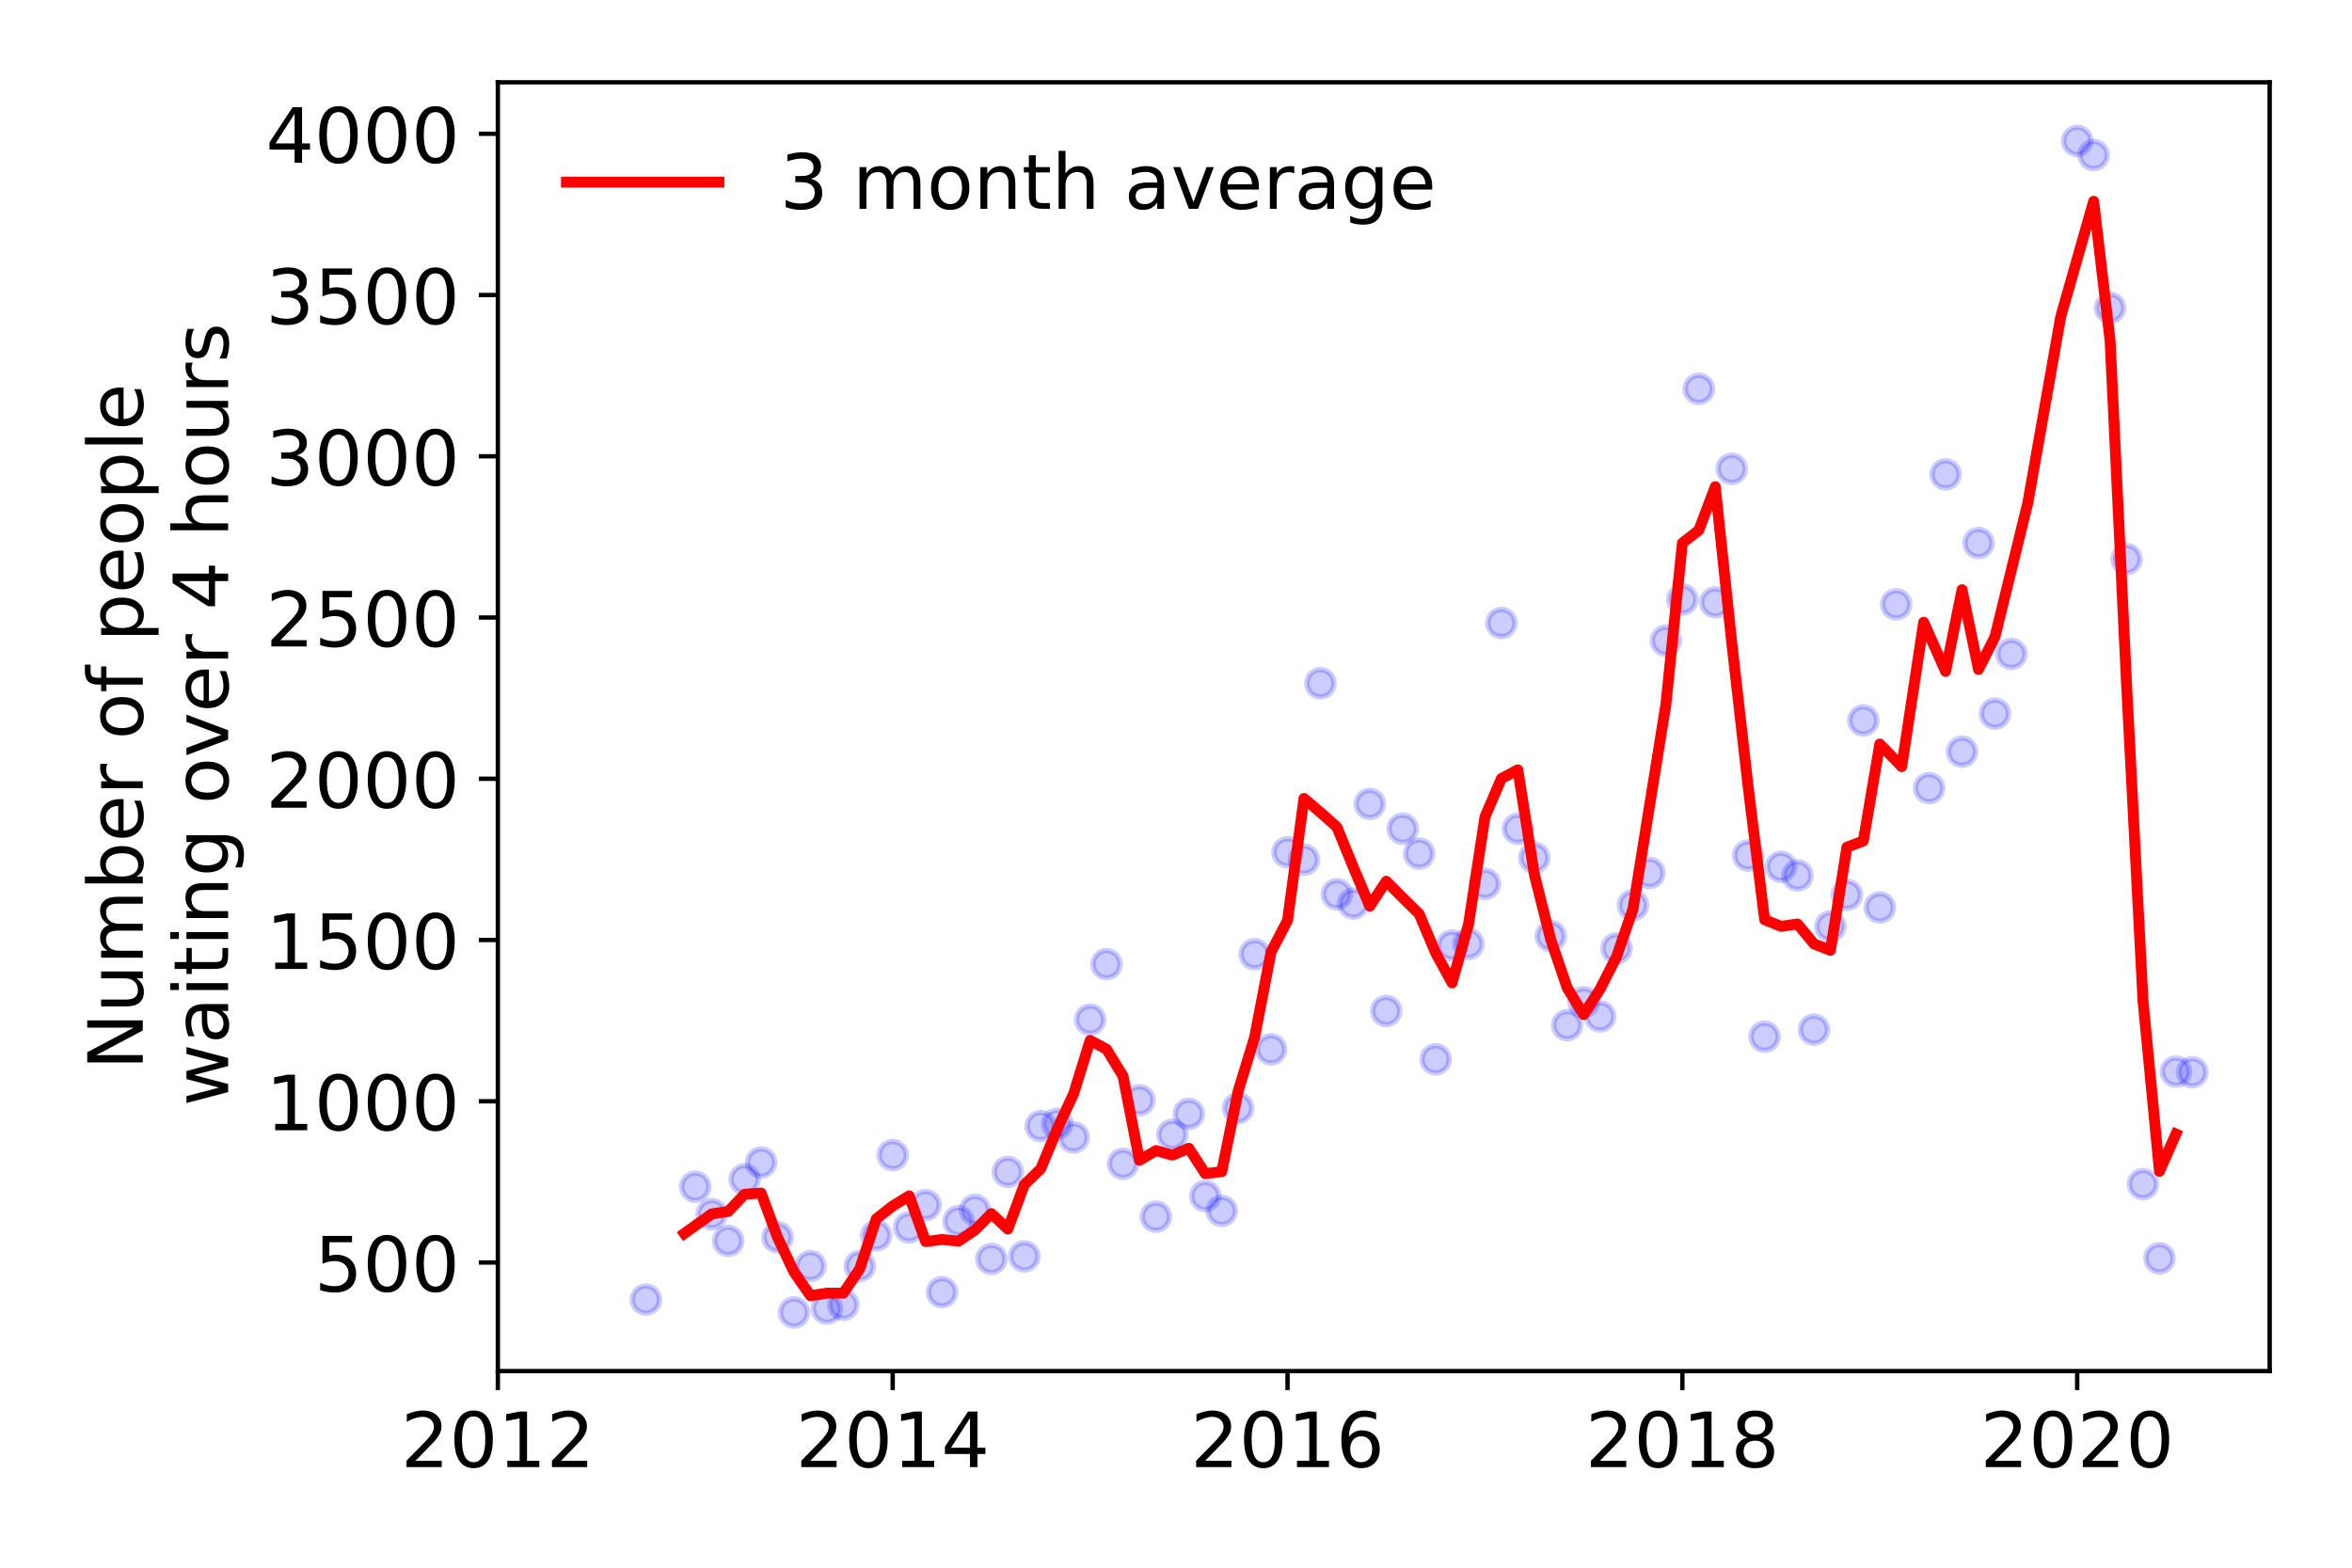 <?xml version="1.0" encoding="utf-8" standalone="no"?>
<!DOCTYPE svg PUBLIC "-//W3C//DTD SVG 1.1//EN"
  "http://www.w3.org/Graphics/SVG/1.1/DTD/svg11.dtd">
<!-- Created with matplotlib (https://matplotlib.org/) -->
<svg height="288pt" version="1.1" viewBox="0 0 432 288" width="432pt" xmlns="http://www.w3.org/2000/svg" xmlns:xlink="http://www.w3.org/1999/xlink">
 <defs>
  <style type="text/css">
*{stroke-linecap:butt;stroke-linejoin:round;}
  </style>
 </defs>
 <g id="figure_1">
  <g id="patch_1">
   <path d="M 0 288 
L 432 288 
L 432 0 
L 0 0 
z
" style="fill:#ffffff;"/>
  </g>
  <g id="axes_1">
   <g id="patch_2">
    <path d="M 91.445 251.88 
L 416.88 251.88 
L 416.88 15.12 
L 91.445 15.12 
z
" style="fill:#ffffff;"/>
   </g>
   <g id="matplotlib.axis_1">
    <g id="xtick_1">
     <g id="line2d_1">
      <defs>
       <path d="M 0 0 
L 0 3.5 
" id="m90b93d8d0e" style="stroke:#000000;stroke-width:0.8;"/>
      </defs>
      <g>
       <use style="stroke:#000000;stroke-width:0.8;" x="91.445" xlink:href="#m90b93d8d0e" y="251.88"/>
      </g>
     </g>
     <g id="text_1">
      <!-- 2012 -->
      <defs>
       <path d="M 19.188 8.297 
L 53.609 8.297 
L 53.609 0 
L 7.328 0 
L 7.328 8.297 
Q 12.938 14.109 22.625 23.891 
Q 32.328 33.688 34.812 36.531 
Q 39.547 41.844 41.422 45.531 
Q 43.312 49.219 43.312 52.781 
Q 43.312 58.594 39.234 62.25 
Q 35.156 65.922 28.609 65.922 
Q 23.969 65.922 18.812 64.312 
Q 13.672 62.703 7.812 59.422 
L 7.812 69.391 
Q 13.766 71.781 18.938 73 
Q 24.125 74.219 28.422 74.219 
Q 39.75 74.219 46.484 68.547 
Q 53.219 62.891 53.219 53.422 
Q 53.219 48.922 51.531 44.891 
Q 49.859 40.875 45.406 35.406 
Q 44.188 33.984 37.641 27.219 
Q 31.109 20.453 19.188 8.297 
z
" id="DejaVuSans-50"/>
       <path d="M 31.781 66.406 
Q 24.172 66.406 20.328 58.906 
Q 16.5 51.422 16.5 36.375 
Q 16.5 21.391 20.328 13.891 
Q 24.172 6.391 31.781 6.391 
Q 39.453 6.391 43.281 13.891 
Q 47.125 21.391 47.125 36.375 
Q 47.125 51.422 43.281 58.906 
Q 39.453 66.406 31.781 66.406 
z
M 31.781 74.219 
Q 44.047 74.219 50.516 64.516 
Q 56.984 54.828 56.984 36.375 
Q 56.984 17.969 50.516 8.266 
Q 44.047 -1.422 31.781 -1.422 
Q 19.531 -1.422 13.062 8.266 
Q 6.594 17.969 6.594 36.375 
Q 6.594 54.828 13.062 64.516 
Q 19.531 74.219 31.781 74.219 
z
" id="DejaVuSans-48"/>
       <path d="M 12.406 8.297 
L 28.516 8.297 
L 28.516 63.922 
L 10.984 60.406 
L 10.984 69.391 
L 28.422 72.906 
L 38.281 72.906 
L 38.281 8.297 
L 54.391 8.297 
L 54.391 0 
L 12.406 0 
z
" id="DejaVuSans-49"/>
      </defs>
      <g transform="translate(73.63 269.518)scale(0.14 -0.14)">
       <use xlink:href="#DejaVuSans-50"/>
       <use x="63.623" xlink:href="#DejaVuSans-48"/>
       <use x="127.246" xlink:href="#DejaVuSans-49"/>
       <use x="190.869" xlink:href="#DejaVuSans-50"/>
      </g>
     </g>
    </g>
    <g id="xtick_2">
     <g id="line2d_2">
      <g>
       <use style="stroke:#000000;stroke-width:0.8;" x="163.965" xlink:href="#m90b93d8d0e" y="251.88"/>
      </g>
     </g>
     <g id="text_2">
      <!-- 2014 -->
      <defs>
       <path d="M 37.797 64.312 
L 12.891 25.391 
L 37.797 25.391 
z
M 35.203 72.906 
L 47.609 72.906 
L 47.609 25.391 
L 58.016 25.391 
L 58.016 17.188 
L 47.609 17.188 
L 47.609 0 
L 37.797 0 
L 37.797 17.188 
L 4.891 17.188 
L 4.891 26.703 
z
" id="DejaVuSans-52"/>
      </defs>
      <g transform="translate(146.15 269.518)scale(0.14 -0.14)">
       <use xlink:href="#DejaVuSans-50"/>
       <use x="63.623" xlink:href="#DejaVuSans-48"/>
       <use x="127.246" xlink:href="#DejaVuSans-49"/>
       <use x="190.869" xlink:href="#DejaVuSans-52"/>
      </g>
     </g>
    </g>
    <g id="xtick_3">
     <g id="line2d_3">
      <g>
       <use style="stroke:#000000;stroke-width:0.8;" x="236.486" xlink:href="#m90b93d8d0e" y="251.88"/>
      </g>
     </g>
     <g id="text_3">
      <!-- 2016 -->
      <defs>
       <path d="M 33.016 40.375 
Q 26.375 40.375 22.484 35.828 
Q 18.609 31.297 18.609 23.391 
Q 18.609 15.531 22.484 10.953 
Q 26.375 6.391 33.016 6.391 
Q 39.656 6.391 43.531 10.953 
Q 47.406 15.531 47.406 23.391 
Q 47.406 31.297 43.531 35.828 
Q 39.656 40.375 33.016 40.375 
z
M 52.594 71.297 
L 52.594 62.312 
Q 48.875 64.062 45.094 64.984 
Q 41.312 65.922 37.594 65.922 
Q 27.828 65.922 22.672 59.328 
Q 17.531 52.734 16.797 39.406 
Q 19.672 43.656 24.016 45.922 
Q 28.375 48.188 33.594 48.188 
Q 44.578 48.188 50.953 41.516 
Q 57.328 34.859 57.328 23.391 
Q 57.328 12.156 50.688 5.359 
Q 44.047 -1.422 33.016 -1.422 
Q 20.359 -1.422 13.672 8.266 
Q 6.984 17.969 6.984 36.375 
Q 6.984 53.656 15.188 63.938 
Q 23.391 74.219 37.203 74.219 
Q 40.922 74.219 44.703 73.484 
Q 48.484 72.75 52.594 71.297 
z
" id="DejaVuSans-54"/>
      </defs>
      <g transform="translate(218.671 269.518)scale(0.14 -0.14)">
       <use xlink:href="#DejaVuSans-50"/>
       <use x="63.623" xlink:href="#DejaVuSans-48"/>
       <use x="127.246" xlink:href="#DejaVuSans-49"/>
       <use x="190.869" xlink:href="#DejaVuSans-54"/>
      </g>
     </g>
    </g>
    <g id="xtick_4">
     <g id="line2d_4">
      <g>
       <use style="stroke:#000000;stroke-width:0.8;" x="309.006" xlink:href="#m90b93d8d0e" y="251.88"/>
      </g>
     </g>
     <g id="text_4">
      <!-- 2018 -->
      <defs>
       <path d="M 31.781 34.625 
Q 24.75 34.625 20.719 30.859 
Q 16.703 27.094 16.703 20.516 
Q 16.703 13.922 20.719 10.156 
Q 24.75 6.391 31.781 6.391 
Q 38.812 6.391 42.859 10.172 
Q 46.922 13.969 46.922 20.516 
Q 46.922 27.094 42.891 30.859 
Q 38.875 34.625 31.781 34.625 
z
M 21.922 38.812 
Q 15.578 40.375 12.031 44.719 
Q 8.5 49.078 8.5 55.328 
Q 8.5 64.062 14.719 69.141 
Q 20.953 74.219 31.781 74.219 
Q 42.672 74.219 48.875 69.141 
Q 55.078 64.062 55.078 55.328 
Q 55.078 49.078 51.531 44.719 
Q 48 40.375 41.703 38.812 
Q 48.828 37.156 52.797 32.312 
Q 56.781 27.484 56.781 20.516 
Q 56.781 9.906 50.312 4.234 
Q 43.844 -1.422 31.781 -1.422 
Q 19.734 -1.422 13.25 4.234 
Q 6.781 9.906 6.781 20.516 
Q 6.781 27.484 10.781 32.312 
Q 14.797 37.156 21.922 38.812 
z
M 18.312 54.391 
Q 18.312 48.734 21.844 45.562 
Q 25.391 42.391 31.781 42.391 
Q 38.141 42.391 41.719 45.562 
Q 45.312 48.734 45.312 54.391 
Q 45.312 60.062 41.719 63.234 
Q 38.141 66.406 31.781 66.406 
Q 25.391 66.406 21.844 63.234 
Q 18.312 60.062 18.312 54.391 
z
" id="DejaVuSans-56"/>
      </defs>
      <g transform="translate(291.191 269.518)scale(0.14 -0.14)">
       <use xlink:href="#DejaVuSans-50"/>
       <use x="63.623" xlink:href="#DejaVuSans-48"/>
       <use x="127.246" xlink:href="#DejaVuSans-49"/>
       <use x="190.869" xlink:href="#DejaVuSans-56"/>
      </g>
     </g>
    </g>
    <g id="xtick_5">
     <g id="line2d_5">
      <g>
       <use style="stroke:#000000;stroke-width:0.8;" x="381.526" xlink:href="#m90b93d8d0e" y="251.88"/>
      </g>
     </g>
     <g id="text_5">
      <!-- 2020 -->
      <g transform="translate(363.711 269.518)scale(0.14 -0.14)">
       <use xlink:href="#DejaVuSans-50"/>
       <use x="63.623" xlink:href="#DejaVuSans-48"/>
       <use x="127.246" xlink:href="#DejaVuSans-50"/>
       <use x="190.869" xlink:href="#DejaVuSans-48"/>
      </g>
     </g>
    </g>
   </g>
   <g id="matplotlib.axis_2">
    <g id="ytick_1">
     <g id="line2d_6">
      <defs>
       <path d="M 0 0 
L -3.5 0 
" id="m9696c194d3" style="stroke:#000000;stroke-width:0.8;"/>
      </defs>
      <g>
       <use style="stroke:#000000;stroke-width:0.8;" x="91.445" xlink:href="#m9696c194d3" y="231.935"/>
      </g>
     </g>
     <g id="text_6">
      <!-- 500 -->
      <defs>
       <path d="M 10.797 72.906 
L 49.516 72.906 
L 49.516 64.594 
L 19.828 64.594 
L 19.828 46.734 
Q 21.969 47.469 24.109 47.828 
Q 26.266 48.188 28.422 48.188 
Q 40.625 48.188 47.75 41.5 
Q 54.891 34.812 54.891 23.391 
Q 54.891 11.625 47.562 5.094 
Q 40.234 -1.422 26.906 -1.422 
Q 22.312 -1.422 17.547 -0.641 
Q 12.797 0.141 7.719 1.703 
L 7.719 11.625 
Q 12.109 9.234 16.797 8.062 
Q 21.484 6.891 26.703 6.891 
Q 35.156 6.891 40.078 11.328 
Q 45.016 15.766 45.016 23.391 
Q 45.016 31 40.078 35.438 
Q 35.156 39.891 26.703 39.891 
Q 22.75 39.891 18.812 39.016 
Q 14.891 38.141 10.797 36.281 
z
" id="DejaVuSans-53"/>
      </defs>
      <g transform="translate(57.722 237.254)scale(0.14 -0.14)">
       <use xlink:href="#DejaVuSans-53"/>
       <use x="63.623" xlink:href="#DejaVuSans-48"/>
       <use x="127.246" xlink:href="#DejaVuSans-48"/>
      </g>
     </g>
    </g>
    <g id="ytick_2">
     <g id="line2d_7">
      <g>
       <use style="stroke:#000000;stroke-width:0.8;" x="91.445" xlink:href="#m9696c194d3" y="202.313"/>
      </g>
     </g>
     <g id="text_7">
      <!-- 1000 -->
      <g transform="translate(48.815 207.632)scale(0.14 -0.14)">
       <use xlink:href="#DejaVuSans-49"/>
       <use x="63.623" xlink:href="#DejaVuSans-48"/>
       <use x="127.246" xlink:href="#DejaVuSans-48"/>
       <use x="190.869" xlink:href="#DejaVuSans-48"/>
      </g>
     </g>
    </g>
    <g id="ytick_3">
     <g id="line2d_8">
      <g>
       <use style="stroke:#000000;stroke-width:0.8;" x="91.445" xlink:href="#m9696c194d3" y="172.69"/>
      </g>
     </g>
     <g id="text_8">
      <!-- 1500 -->
      <g transform="translate(48.815 178.009)scale(0.14 -0.14)">
       <use xlink:href="#DejaVuSans-49"/>
       <use x="63.623" xlink:href="#DejaVuSans-53"/>
       <use x="127.246" xlink:href="#DejaVuSans-48"/>
       <use x="190.869" xlink:href="#DejaVuSans-48"/>
      </g>
     </g>
    </g>
    <g id="ytick_4">
     <g id="line2d_9">
      <g>
       <use style="stroke:#000000;stroke-width:0.8;" x="91.445" xlink:href="#m9696c194d3" y="143.068"/>
      </g>
     </g>
     <g id="text_9">
      <!-- 2000 -->
      <g transform="translate(48.815 148.387)scale(0.14 -0.14)">
       <use xlink:href="#DejaVuSans-50"/>
       <use x="63.623" xlink:href="#DejaVuSans-48"/>
       <use x="127.246" xlink:href="#DejaVuSans-48"/>
       <use x="190.869" xlink:href="#DejaVuSans-48"/>
      </g>
     </g>
    </g>
    <g id="ytick_5">
     <g id="line2d_10">
      <g>
       <use style="stroke:#000000;stroke-width:0.8;" x="91.445" xlink:href="#m9696c194d3" y="113.446"/>
      </g>
     </g>
     <g id="text_10">
      <!-- 2500 -->
      <g transform="translate(48.815 118.765)scale(0.14 -0.14)">
       <use xlink:href="#DejaVuSans-50"/>
       <use x="63.623" xlink:href="#DejaVuSans-53"/>
       <use x="127.246" xlink:href="#DejaVuSans-48"/>
       <use x="190.869" xlink:href="#DejaVuSans-48"/>
      </g>
     </g>
    </g>
    <g id="ytick_6">
     <g id="line2d_11">
      <g>
       <use style="stroke:#000000;stroke-width:0.8;" x="91.445" xlink:href="#m9696c194d3" y="83.823"/>
      </g>
     </g>
     <g id="text_11">
      <!-- 3000 -->
      <defs>
       <path d="M 40.578 39.312 
Q 47.656 37.797 51.625 33 
Q 55.609 28.219 55.609 21.188 
Q 55.609 10.406 48.188 4.484 
Q 40.766 -1.422 27.094 -1.422 
Q 22.516 -1.422 17.656 -0.516 
Q 12.797 0.391 7.625 2.203 
L 7.625 11.719 
Q 11.719 9.328 16.594 8.109 
Q 21.484 6.891 26.812 6.891 
Q 36.078 6.891 40.938 10.547 
Q 45.797 14.203 45.797 21.188 
Q 45.797 27.641 41.281 31.266 
Q 36.766 34.906 28.719 34.906 
L 20.219 34.906 
L 20.219 43.016 
L 29.109 43.016 
Q 36.375 43.016 40.234 45.922 
Q 44.094 48.828 44.094 54.297 
Q 44.094 59.906 40.109 62.906 
Q 36.141 65.922 28.719 65.922 
Q 24.656 65.922 20.016 65.031 
Q 15.375 64.156 9.812 62.312 
L 9.812 71.094 
Q 15.438 72.656 20.344 73.438 
Q 25.25 74.219 29.594 74.219 
Q 40.828 74.219 47.359 69.109 
Q 53.906 64.016 53.906 55.328 
Q 53.906 49.266 50.438 45.094 
Q 46.969 40.922 40.578 39.312 
z
" id="DejaVuSans-51"/>
      </defs>
      <g transform="translate(48.815 89.142)scale(0.14 -0.14)">
       <use xlink:href="#DejaVuSans-51"/>
       <use x="63.623" xlink:href="#DejaVuSans-48"/>
       <use x="127.246" xlink:href="#DejaVuSans-48"/>
       <use x="190.869" xlink:href="#DejaVuSans-48"/>
      </g>
     </g>
    </g>
    <g id="ytick_7">
     <g id="line2d_12">
      <g>
       <use style="stroke:#000000;stroke-width:0.8;" x="91.445" xlink:href="#m9696c194d3" y="54.201"/>
      </g>
     </g>
     <g id="text_12">
      <!-- 3500 -->
      <g transform="translate(48.815 59.52)scale(0.14 -0.14)">
       <use xlink:href="#DejaVuSans-51"/>
       <use x="63.623" xlink:href="#DejaVuSans-53"/>
       <use x="127.246" xlink:href="#DejaVuSans-48"/>
       <use x="190.869" xlink:href="#DejaVuSans-48"/>
      </g>
     </g>
    </g>
    <g id="ytick_8">
     <g id="line2d_13">
      <g>
       <use style="stroke:#000000;stroke-width:0.8;" x="91.445" xlink:href="#m9696c194d3" y="24.578"/>
      </g>
     </g>
     <g id="text_13">
      <!-- 4000 -->
      <g transform="translate(48.815 29.897)scale(0.14 -0.14)">
       <use xlink:href="#DejaVuSans-52"/>
       <use x="63.623" xlink:href="#DejaVuSans-48"/>
       <use x="127.246" xlink:href="#DejaVuSans-48"/>
       <use x="190.869" xlink:href="#DejaVuSans-48"/>
      </g>
     </g>
    </g>
    <g id="text_14">
     <!-- Number of people -->
     <defs>
      <path d="M 9.812 72.906 
L 23.094 72.906 
L 55.422 11.922 
L 55.422 72.906 
L 64.984 72.906 
L 64.984 0 
L 51.703 0 
L 19.391 60.984 
L 19.391 0 
L 9.812 0 
z
" id="DejaVuSans-78"/>
      <path d="M 8.5 21.578 
L 8.5 54.688 
L 17.484 54.688 
L 17.484 21.922 
Q 17.484 14.156 20.5 10.266 
Q 23.531 6.391 29.594 6.391 
Q 36.859 6.391 41.078 11.031 
Q 45.312 15.672 45.312 23.688 
L 45.312 54.688 
L 54.297 54.688 
L 54.297 0 
L 45.312 0 
L 45.312 8.406 
Q 42.047 3.422 37.719 1 
Q 33.406 -1.422 27.688 -1.422 
Q 18.266 -1.422 13.375 4.438 
Q 8.5 10.297 8.5 21.578 
z
M 31.109 56 
z
" id="DejaVuSans-117"/>
      <path d="M 52 44.188 
Q 55.375 50.25 60.062 53.125 
Q 64.75 56 71.094 56 
Q 79.641 56 84.281 50.016 
Q 88.922 44.047 88.922 33.016 
L 88.922 0 
L 79.891 0 
L 79.891 32.719 
Q 79.891 40.578 77.094 44.375 
Q 74.312 48.188 68.609 48.188 
Q 61.625 48.188 57.562 43.547 
Q 53.516 38.922 53.516 30.906 
L 53.516 0 
L 44.484 0 
L 44.484 32.719 
Q 44.484 40.625 41.703 44.406 
Q 38.922 48.188 33.109 48.188 
Q 26.219 48.188 22.156 43.531 
Q 18.109 38.875 18.109 30.906 
L 18.109 0 
L 9.078 0 
L 9.078 54.688 
L 18.109 54.688 
L 18.109 46.188 
Q 21.188 51.219 25.484 53.609 
Q 29.781 56 35.688 56 
Q 41.656 56 45.828 52.969 
Q 50 49.953 52 44.188 
z
" id="DejaVuSans-109"/>
      <path d="M 48.688 27.297 
Q 48.688 37.203 44.609 42.844 
Q 40.531 48.484 33.406 48.484 
Q 26.266 48.484 22.188 42.844 
Q 18.109 37.203 18.109 27.297 
Q 18.109 17.391 22.188 11.75 
Q 26.266 6.109 33.406 6.109 
Q 40.531 6.109 44.609 11.75 
Q 48.688 17.391 48.688 27.297 
z
M 18.109 46.391 
Q 20.953 51.266 25.266 53.625 
Q 29.594 56 35.594 56 
Q 45.562 56 51.781 48.094 
Q 58.016 40.188 58.016 27.297 
Q 58.016 14.406 51.781 6.484 
Q 45.562 -1.422 35.594 -1.422 
Q 29.594 -1.422 25.266 0.953 
Q 20.953 3.328 18.109 8.203 
L 18.109 0 
L 9.078 0 
L 9.078 75.984 
L 18.109 75.984 
z
" id="DejaVuSans-98"/>
      <path d="M 56.203 29.594 
L 56.203 25.203 
L 14.891 25.203 
Q 15.484 15.922 20.484 11.062 
Q 25.484 6.203 34.422 6.203 
Q 39.594 6.203 44.453 7.469 
Q 49.312 8.734 54.109 11.281 
L 54.109 2.781 
Q 49.266 0.734 44.188 -0.344 
Q 39.109 -1.422 33.891 -1.422 
Q 20.797 -1.422 13.156 6.188 
Q 5.516 13.812 5.516 26.812 
Q 5.516 40.234 12.766 48.109 
Q 20.016 56 32.328 56 
Q 43.359 56 49.781 48.891 
Q 56.203 41.797 56.203 29.594 
z
M 47.219 32.234 
Q 47.125 39.594 43.094 43.984 
Q 39.062 48.391 32.422 48.391 
Q 24.906 48.391 20.391 44.141 
Q 15.875 39.891 15.188 32.172 
z
" id="DejaVuSans-101"/>
      <path d="M 41.109 46.297 
Q 39.594 47.172 37.812 47.578 
Q 36.031 48 33.891 48 
Q 26.266 48 22.188 43.047 
Q 18.109 38.094 18.109 28.812 
L 18.109 0 
L 9.078 0 
L 9.078 54.688 
L 18.109 54.688 
L 18.109 46.188 
Q 20.953 51.172 25.484 53.578 
Q 30.031 56 36.531 56 
Q 37.453 56 38.578 55.875 
Q 39.703 55.766 41.062 55.516 
z
" id="DejaVuSans-114"/>
      <path id="DejaVuSans-32"/>
      <path d="M 30.609 48.391 
Q 23.391 48.391 19.188 42.75 
Q 14.984 37.109 14.984 27.297 
Q 14.984 17.484 19.156 11.844 
Q 23.344 6.203 30.609 6.203 
Q 37.797 6.203 41.984 11.859 
Q 46.188 17.531 46.188 27.297 
Q 46.188 37.016 41.984 42.703 
Q 37.797 48.391 30.609 48.391 
z
M 30.609 56 
Q 42.328 56 49.016 48.375 
Q 55.719 40.766 55.719 27.297 
Q 55.719 13.875 49.016 6.219 
Q 42.328 -1.422 30.609 -1.422 
Q 18.844 -1.422 12.172 6.219 
Q 5.516 13.875 5.516 27.297 
Q 5.516 40.766 12.172 48.375 
Q 18.844 56 30.609 56 
z
" id="DejaVuSans-111"/>
      <path d="M 37.109 75.984 
L 37.109 68.5 
L 28.516 68.5 
Q 23.688 68.5 21.797 66.547 
Q 19.922 64.594 19.922 59.516 
L 19.922 54.688 
L 34.719 54.688 
L 34.719 47.703 
L 19.922 47.703 
L 19.922 0 
L 10.891 0 
L 10.891 47.703 
L 2.297 47.703 
L 2.297 54.688 
L 10.891 54.688 
L 10.891 58.5 
Q 10.891 67.625 15.141 71.797 
Q 19.391 75.984 28.609 75.984 
z
" id="DejaVuSans-102"/>
      <path d="M 18.109 8.203 
L 18.109 -20.797 
L 9.078 -20.797 
L 9.078 54.688 
L 18.109 54.688 
L 18.109 46.391 
Q 20.953 51.266 25.266 53.625 
Q 29.594 56 35.594 56 
Q 45.562 56 51.781 48.094 
Q 58.016 40.188 58.016 27.297 
Q 58.016 14.406 51.781 6.484 
Q 45.562 -1.422 35.594 -1.422 
Q 29.594 -1.422 25.266 0.953 
Q 20.953 3.328 18.109 8.203 
z
M 48.688 27.297 
Q 48.688 37.203 44.609 42.844 
Q 40.531 48.484 33.406 48.484 
Q 26.266 48.484 22.188 42.844 
Q 18.109 37.203 18.109 27.297 
Q 18.109 17.391 22.188 11.75 
Q 26.266 6.109 33.406 6.109 
Q 40.531 6.109 44.609 11.75 
Q 48.688 17.391 48.688 27.297 
z
" id="DejaVuSans-112"/>
      <path d="M 9.422 75.984 
L 18.406 75.984 
L 18.406 0 
L 9.422 0 
z
" id="DejaVuSans-108"/>
     </defs>
     <g transform="translate(26.227 196.547)rotate(-90)scale(0.14 -0.14)">
      <use xlink:href="#DejaVuSans-78"/>
      <use x="74.805" xlink:href="#DejaVuSans-117"/>
      <use x="138.184" xlink:href="#DejaVuSans-109"/>
      <use x="235.596" xlink:href="#DejaVuSans-98"/>
      <use x="299.072" xlink:href="#DejaVuSans-101"/>
      <use x="360.596" xlink:href="#DejaVuSans-114"/>
      <use x="401.709" xlink:href="#DejaVuSans-32"/>
      <use x="433.496" xlink:href="#DejaVuSans-111"/>
      <use x="494.678" xlink:href="#DejaVuSans-102"/>
      <use x="529.883" xlink:href="#DejaVuSans-32"/>
      <use x="561.67" xlink:href="#DejaVuSans-112"/>
      <use x="625.146" xlink:href="#DejaVuSans-101"/>
      <use x="686.67" xlink:href="#DejaVuSans-111"/>
      <use x="747.852" xlink:href="#DejaVuSans-112"/>
      <use x="811.328" xlink:href="#DejaVuSans-108"/>
      <use x="839.111" xlink:href="#DejaVuSans-101"/>
     </g>
     <!--  waiting over 4 hours -->
     <defs>
      <path d="M 4.203 54.688 
L 13.188 54.688 
L 24.422 12.016 
L 35.594 54.688 
L 46.188 54.688 
L 57.422 12.016 
L 68.609 54.688 
L 77.594 54.688 
L 63.281 0 
L 52.688 0 
L 40.922 44.828 
L 29.109 0 
L 18.5 0 
z
" id="DejaVuSans-119"/>
      <path d="M 34.281 27.484 
Q 23.391 27.484 19.188 25 
Q 14.984 22.516 14.984 16.5 
Q 14.984 11.719 18.141 8.906 
Q 21.297 6.109 26.703 6.109 
Q 34.188 6.109 38.703 11.406 
Q 43.219 16.703 43.219 25.484 
L 43.219 27.484 
z
M 52.203 31.203 
L 52.203 0 
L 43.219 0 
L 43.219 8.297 
Q 40.141 3.328 35.547 0.953 
Q 30.953 -1.422 24.312 -1.422 
Q 15.922 -1.422 10.953 3.297 
Q 6 8.016 6 15.922 
Q 6 25.141 12.172 29.828 
Q 18.359 34.516 30.609 34.516 
L 43.219 34.516 
L 43.219 35.406 
Q 43.219 41.609 39.141 45 
Q 35.062 48.391 27.688 48.391 
Q 23 48.391 18.547 47.266 
Q 14.109 46.141 10.016 43.891 
L 10.016 52.203 
Q 14.938 54.109 19.578 55.047 
Q 24.219 56 28.609 56 
Q 40.484 56 46.344 49.844 
Q 52.203 43.703 52.203 31.203 
z
" id="DejaVuSans-97"/>
      <path d="M 9.422 54.688 
L 18.406 54.688 
L 18.406 0 
L 9.422 0 
z
M 9.422 75.984 
L 18.406 75.984 
L 18.406 64.594 
L 9.422 64.594 
z
" id="DejaVuSans-105"/>
      <path d="M 18.312 70.219 
L 18.312 54.688 
L 36.812 54.688 
L 36.812 47.703 
L 18.312 47.703 
L 18.312 18.016 
Q 18.312 11.328 20.141 9.422 
Q 21.969 7.516 27.594 7.516 
L 36.812 7.516 
L 36.812 0 
L 27.594 0 
Q 17.188 0 13.234 3.875 
Q 9.281 7.766 9.281 18.016 
L 9.281 47.703 
L 2.688 47.703 
L 2.688 54.688 
L 9.281 54.688 
L 9.281 70.219 
z
" id="DejaVuSans-116"/>
      <path d="M 54.891 33.016 
L 54.891 0 
L 45.906 0 
L 45.906 32.719 
Q 45.906 40.484 42.875 44.328 
Q 39.844 48.188 33.797 48.188 
Q 26.516 48.188 22.312 43.547 
Q 18.109 38.922 18.109 30.906 
L 18.109 0 
L 9.078 0 
L 9.078 54.688 
L 18.109 54.688 
L 18.109 46.188 
Q 21.344 51.125 25.703 53.562 
Q 30.078 56 35.797 56 
Q 45.219 56 50.047 50.172 
Q 54.891 44.344 54.891 33.016 
z
" id="DejaVuSans-110"/>
      <path d="M 45.406 27.984 
Q 45.406 37.75 41.375 43.109 
Q 37.359 48.484 30.078 48.484 
Q 22.859 48.484 18.828 43.109 
Q 14.797 37.75 14.797 27.984 
Q 14.797 18.266 18.828 12.891 
Q 22.859 7.516 30.078 7.516 
Q 37.359 7.516 41.375 12.891 
Q 45.406 18.266 45.406 27.984 
z
M 54.391 6.781 
Q 54.391 -7.172 48.188 -13.984 
Q 42 -20.797 29.203 -20.797 
Q 24.469 -20.797 20.266 -20.094 
Q 16.062 -19.391 12.109 -17.922 
L 12.109 -9.188 
Q 16.062 -11.328 19.922 -12.344 
Q 23.781 -13.375 27.781 -13.375 
Q 36.625 -13.375 41.016 -8.766 
Q 45.406 -4.156 45.406 5.172 
L 45.406 9.625 
Q 42.625 4.781 38.281 2.391 
Q 33.938 0 27.875 0 
Q 17.828 0 11.672 7.656 
Q 5.516 15.328 5.516 27.984 
Q 5.516 40.672 11.672 48.328 
Q 17.828 56 27.875 56 
Q 33.938 56 38.281 53.609 
Q 42.625 51.219 45.406 46.391 
L 45.406 54.688 
L 54.391 54.688 
z
" id="DejaVuSans-103"/>
      <path d="M 2.984 54.688 
L 12.5 54.688 
L 29.594 8.797 
L 46.688 54.688 
L 56.203 54.688 
L 35.688 0 
L 23.484 0 
z
" id="DejaVuSans-118"/>
      <path d="M 54.891 33.016 
L 54.891 0 
L 45.906 0 
L 45.906 32.719 
Q 45.906 40.484 42.875 44.328 
Q 39.844 48.188 33.797 48.188 
Q 26.516 48.188 22.312 43.547 
Q 18.109 38.922 18.109 30.906 
L 18.109 0 
L 9.078 0 
L 9.078 75.984 
L 18.109 75.984 
L 18.109 46.188 
Q 21.344 51.125 25.703 53.562 
Q 30.078 56 35.797 56 
Q 45.219 56 50.047 50.172 
Q 54.891 44.344 54.891 33.016 
z
" id="DejaVuSans-104"/>
      <path d="M 44.281 53.078 
L 44.281 44.578 
Q 40.484 46.531 36.375 47.5 
Q 32.281 48.484 27.875 48.484 
Q 21.188 48.484 17.844 46.438 
Q 14.5 44.391 14.5 40.281 
Q 14.5 37.156 16.891 35.375 
Q 19.281 33.594 26.516 31.984 
L 29.594 31.297 
Q 39.156 29.25 43.188 25.516 
Q 47.219 21.781 47.219 15.094 
Q 47.219 7.469 41.188 3.016 
Q 35.156 -1.422 24.609 -1.422 
Q 20.219 -1.422 15.453 -0.562 
Q 10.688 0.297 5.422 2 
L 5.422 11.281 
Q 10.406 8.688 15.234 7.391 
Q 20.062 6.109 24.812 6.109 
Q 31.156 6.109 34.562 8.281 
Q 37.984 10.453 37.984 14.406 
Q 37.984 18.062 35.516 20.016 
Q 33.062 21.969 24.703 23.781 
L 21.578 24.516 
Q 13.234 26.266 9.516 29.906 
Q 5.812 33.547 5.812 39.891 
Q 5.812 47.609 11.281 51.797 
Q 16.75 56 26.812 56 
Q 31.781 56 36.172 55.266 
Q 40.578 54.547 44.281 53.078 
z
" id="DejaVuSans-115"/>
     </defs>
     <g transform="translate(41.903 207.672)rotate(-90)scale(0.14 -0.14)">
      <use xlink:href="#DejaVuSans-32"/>
      <use x="31.787" xlink:href="#DejaVuSans-119"/>
      <use x="113.574" xlink:href="#DejaVuSans-97"/>
      <use x="174.854" xlink:href="#DejaVuSans-105"/>
      <use x="202.637" xlink:href="#DejaVuSans-116"/>
      <use x="241.846" xlink:href="#DejaVuSans-105"/>
      <use x="269.629" xlink:href="#DejaVuSans-110"/>
      <use x="333.008" xlink:href="#DejaVuSans-103"/>
      <use x="396.484" xlink:href="#DejaVuSans-32"/>
      <use x="428.271" xlink:href="#DejaVuSans-111"/>
      <use x="489.453" xlink:href="#DejaVuSans-118"/>
      <use x="548.633" xlink:href="#DejaVuSans-101"/>
      <use x="610.156" xlink:href="#DejaVuSans-114"/>
      <use x="651.27" xlink:href="#DejaVuSans-32"/>
      <use x="683.057" xlink:href="#DejaVuSans-52"/>
      <use x="746.68" xlink:href="#DejaVuSans-32"/>
      <use x="778.467" xlink:href="#DejaVuSans-104"/>
      <use x="841.846" xlink:href="#DejaVuSans-111"/>
      <use x="903.027" xlink:href="#DejaVuSans-117"/>
      <use x="966.406" xlink:href="#DejaVuSans-114"/>
      <use x="1007.52" xlink:href="#DejaVuSans-115"/>
     </g>
    </g>
   </g>
   <g id="line2d_14">
    <defs>
     <path d="M 0 2.5 
C 0.663 2.5 1.299 2.237 1.768 1.768 
C 2.237 1.299 2.5 0.663 2.5 0 
C 2.5 -0.663 2.237 -1.299 1.768 -1.768 
C 1.299 -2.237 0.663 -2.5 0 -2.5 
C -0.663 -2.5 -1.299 -2.237 -1.768 -1.768 
C -2.237 -1.299 -2.5 -0.663 -2.5 0 
C -2.5 0.663 -2.237 1.299 -1.768 1.768 
C -1.299 2.237 -0.663 2.5 0 2.5 
z
" id="mef3f3dad76" style="stroke:#0000ff;stroke-opacity:0.2;"/>
    </defs>
    <g clip-path="url(#pa79ecb55cc)">
     <use style="fill:#0000ff;fill-opacity:0.2;stroke:#0000ff;stroke-opacity:0.2;" x="402.678" xlink:href="#mef3f3dad76" y="196.981"/>
     <use style="fill:#0000ff;fill-opacity:0.2;stroke:#0000ff;stroke-opacity:0.2;" x="399.656" xlink:href="#mef3f3dad76" y="196.862"/>
     <use style="fill:#0000ff;fill-opacity:0.2;stroke:#0000ff;stroke-opacity:0.2;" x="396.635" xlink:href="#mef3f3dad76" y="231.165"/>
     <use style="fill:#0000ff;fill-opacity:0.2;stroke:#0000ff;stroke-opacity:0.2;" x="393.613" xlink:href="#mef3f3dad76" y="217.539"/>
     <use style="fill:#0000ff;fill-opacity:0.2;stroke:#0000ff;stroke-opacity:0.2;" x="390.591" xlink:href="#mef3f3dad76" y="102.722"/>
     <use style="fill:#0000ff;fill-opacity:0.2;stroke:#0000ff;stroke-opacity:0.2;" x="387.57" xlink:href="#mef3f3dad76" y="56.571"/>
     <use style="fill:#0000ff;fill-opacity:0.2;stroke:#0000ff;stroke-opacity:0.2;" x="384.548" xlink:href="#mef3f3dad76" y="28.489"/>
     <use style="fill:#0000ff;fill-opacity:0.2;stroke:#0000ff;stroke-opacity:0.2;" x="381.526" xlink:href="#mef3f3dad76" y="25.882"/>
     <use style="fill:#0000ff;fill-opacity:0.2;stroke:#0000ff;stroke-opacity:0.2;" x="369.44" xlink:href="#mef3f3dad76" y="120.14"/>
     <use style="fill:#0000ff;fill-opacity:0.2;stroke:#0000ff;stroke-opacity:0.2;" x="366.418" xlink:href="#mef3f3dad76" y="131.101"/>
     <use style="fill:#0000ff;fill-opacity:0.2;stroke:#0000ff;stroke-opacity:0.2;" x="363.396" xlink:href="#mef3f3dad76" y="99.76"/>
     <use style="fill:#0000ff;fill-opacity:0.2;stroke:#0000ff;stroke-opacity:0.2;" x="360.375" xlink:href="#mef3f3dad76" y="138.091"/>
     <use style="fill:#0000ff;fill-opacity:0.2;stroke:#0000ff;stroke-opacity:0.2;" x="357.353" xlink:href="#mef3f3dad76" y="87.141"/>
     <use style="fill:#0000ff;fill-opacity:0.2;stroke:#0000ff;stroke-opacity:0.2;" x="354.331" xlink:href="#mef3f3dad76" y="144.786"/>
     <use style="fill:#0000ff;fill-opacity:0.2;stroke:#0000ff;stroke-opacity:0.2;" x="348.288" xlink:href="#mef3f3dad76" y="111.017"/>
     <use style="fill:#0000ff;fill-opacity:0.2;stroke:#0000ff;stroke-opacity:0.2;" x="345.266" xlink:href="#mef3f3dad76" y="166.707"/>
     <use style="fill:#0000ff;fill-opacity:0.2;stroke:#0000ff;stroke-opacity:0.2;" x="342.244" xlink:href="#mef3f3dad76" y="132.345"/>
     <use style="fill:#0000ff;fill-opacity:0.2;stroke:#0000ff;stroke-opacity:0.2;" x="339.223" xlink:href="#mef3f3dad76" y="164.396"/>
     <use style="fill:#0000ff;fill-opacity:0.2;stroke:#0000ff;stroke-opacity:0.2;" x="336.201" xlink:href="#mef3f3dad76" y="170.202"/>
     <use style="fill:#0000ff;fill-opacity:0.2;stroke:#0000ff;stroke-opacity:0.2;" x="333.179" xlink:href="#mef3f3dad76" y="189.16"/>
     <use style="fill:#0000ff;fill-opacity:0.2;stroke:#0000ff;stroke-opacity:0.2;" x="330.158" xlink:href="#mef3f3dad76" y="160.841"/>
     <use style="fill:#0000ff;fill-opacity:0.2;stroke:#0000ff;stroke-opacity:0.2;" x="327.136" xlink:href="#mef3f3dad76" y="159.242"/>
     <use style="fill:#0000ff;fill-opacity:0.2;stroke:#0000ff;stroke-opacity:0.2;" x="324.114" xlink:href="#mef3f3dad76" y="190.464"/>
     <use style="fill:#0000ff;fill-opacity:0.2;stroke:#0000ff;stroke-opacity:0.2;" x="321.093" xlink:href="#mef3f3dad76" y="157.168"/>
     <use style="fill:#0000ff;fill-opacity:0.2;stroke:#0000ff;stroke-opacity:0.2;" x="318.071" xlink:href="#mef3f3dad76" y="86.134"/>
     <use style="fill:#0000ff;fill-opacity:0.2;stroke:#0000ff;stroke-opacity:0.2;" x="315.049" xlink:href="#mef3f3dad76" y="110.661"/>
     <use style="fill:#0000ff;fill-opacity:0.2;stroke:#0000ff;stroke-opacity:0.2;" x="312.028" xlink:href="#mef3f3dad76" y="71.441"/>
     <use style="fill:#0000ff;fill-opacity:0.2;stroke:#0000ff;stroke-opacity:0.2;" x="309.006" xlink:href="#mef3f3dad76" y="110.128"/>
     <use style="fill:#0000ff;fill-opacity:0.2;stroke:#0000ff;stroke-opacity:0.2;" x="305.984" xlink:href="#mef3f3dad76" y="117.711"/>
     <use style="fill:#0000ff;fill-opacity:0.2;stroke:#0000ff;stroke-opacity:0.2;" x="302.963" xlink:href="#mef3f3dad76" y="160.368"/>
     <use style="fill:#0000ff;fill-opacity:0.2;stroke:#0000ff;stroke-opacity:0.2;" x="299.941" xlink:href="#mef3f3dad76" y="166.292"/>
     <use style="fill:#0000ff;fill-opacity:0.2;stroke:#0000ff;stroke-opacity:0.2;" x="296.919" xlink:href="#mef3f3dad76" y="174.231"/>
     <use style="fill:#0000ff;fill-opacity:0.2;stroke:#0000ff;stroke-opacity:0.2;" x="293.898" xlink:href="#mef3f3dad76" y="186.731"/>
     <use style="fill:#0000ff;fill-opacity:0.2;stroke:#0000ff;stroke-opacity:0.2;" x="290.876" xlink:href="#mef3f3dad76" y="184.125"/>
     <use style="fill:#0000ff;fill-opacity:0.2;stroke:#0000ff;stroke-opacity:0.2;" x="287.854" xlink:href="#mef3f3dad76" y="188.331"/>
     <use style="fill:#0000ff;fill-opacity:0.2;stroke:#0000ff;stroke-opacity:0.2;" x="284.833" xlink:href="#mef3f3dad76" y="171.979"/>
     <use style="fill:#0000ff;fill-opacity:0.2;stroke:#0000ff;stroke-opacity:0.2;" x="281.811" xlink:href="#mef3f3dad76" y="157.583"/>
     <use style="fill:#0000ff;fill-opacity:0.2;stroke:#0000ff;stroke-opacity:0.2;" x="278.789" xlink:href="#mef3f3dad76" y="152.251"/>
     <use style="fill:#0000ff;fill-opacity:0.2;stroke:#0000ff;stroke-opacity:0.2;" x="275.768" xlink:href="#mef3f3dad76" y="114.453"/>
     <use style="fill:#0000ff;fill-opacity:0.2;stroke:#0000ff;stroke-opacity:0.2;" x="272.746" xlink:href="#mef3f3dad76" y="162.382"/>
     <use style="fill:#0000ff;fill-opacity:0.2;stroke:#0000ff;stroke-opacity:0.2;" x="269.724" xlink:href="#mef3f3dad76" y="173.401"/>
     <use style="fill:#0000ff;fill-opacity:0.2;stroke:#0000ff;stroke-opacity:0.2;" x="266.702" xlink:href="#mef3f3dad76" y="173.698"/>
     <use style="fill:#0000ff;fill-opacity:0.2;stroke:#0000ff;stroke-opacity:0.2;" x="263.681" xlink:href="#mef3f3dad76" y="194.611"/>
     <use style="fill:#0000ff;fill-opacity:0.2;stroke:#0000ff;stroke-opacity:0.2;" x="260.659" xlink:href="#mef3f3dad76" y="156.813"/>
     <use style="fill:#0000ff;fill-opacity:0.2;stroke:#0000ff;stroke-opacity:0.2;" x="257.637" xlink:href="#mef3f3dad76" y="152.251"/>
     <use style="fill:#0000ff;fill-opacity:0.2;stroke:#0000ff;stroke-opacity:0.2;" x="254.616" xlink:href="#mef3f3dad76" y="185.724"/>
     <use style="fill:#0000ff;fill-opacity:0.2;stroke:#0000ff;stroke-opacity:0.2;" x="251.594" xlink:href="#mef3f3dad76" y="147.689"/>
     <use style="fill:#0000ff;fill-opacity:0.2;stroke:#0000ff;stroke-opacity:0.2;" x="248.572" xlink:href="#mef3f3dad76" y="165.996"/>
     <use style="fill:#0000ff;fill-opacity:0.2;stroke:#0000ff;stroke-opacity:0.2;" x="245.551" xlink:href="#mef3f3dad76" y="164.278"/>
     <use style="fill:#0000ff;fill-opacity:0.2;stroke:#0000ff;stroke-opacity:0.2;" x="242.529" xlink:href="#mef3f3dad76" y="125.532"/>
     <use style="fill:#0000ff;fill-opacity:0.2;stroke:#0000ff;stroke-opacity:0.2;" x="239.507" xlink:href="#mef3f3dad76" y="157.938"/>
     <use style="fill:#0000ff;fill-opacity:0.2;stroke:#0000ff;stroke-opacity:0.2;" x="236.486" xlink:href="#mef3f3dad76" y="156.576"/>
     <use style="fill:#0000ff;fill-opacity:0.2;stroke:#0000ff;stroke-opacity:0.2;" x="233.464" xlink:href="#mef3f3dad76" y="192.774"/>
     <use style="fill:#0000ff;fill-opacity:0.2;stroke:#0000ff;stroke-opacity:0.2;" x="230.442" xlink:href="#mef3f3dad76" y="175.297"/>
     <use style="fill:#0000ff;fill-opacity:0.2;stroke:#0000ff;stroke-opacity:0.2;" x="227.421" xlink:href="#mef3f3dad76" y="203.557"/>
     <use style="fill:#0000ff;fill-opacity:0.2;stroke:#0000ff;stroke-opacity:0.2;" x="224.399" xlink:href="#mef3f3dad76" y="222.456"/>
     <use style="fill:#0000ff;fill-opacity:0.2;stroke:#0000ff;stroke-opacity:0.2;" x="221.377" xlink:href="#mef3f3dad76" y="219.731"/>
     <use style="fill:#0000ff;fill-opacity:0.2;stroke:#0000ff;stroke-opacity:0.2;" x="218.356" xlink:href="#mef3f3dad76" y="204.623"/>
     <use style="fill:#0000ff;fill-opacity:0.2;stroke:#0000ff;stroke-opacity:0.2;" x="215.334" xlink:href="#mef3f3dad76" y="208.474"/>
     <use style="fill:#0000ff;fill-opacity:0.2;stroke:#0000ff;stroke-opacity:0.2;" x="212.312" xlink:href="#mef3f3dad76" y="223.522"/>
     <use style="fill:#0000ff;fill-opacity:0.2;stroke:#0000ff;stroke-opacity:0.2;" x="209.291" xlink:href="#mef3f3dad76" y="202.135"/>
     <use style="fill:#0000ff;fill-opacity:0.2;stroke:#0000ff;stroke-opacity:0.2;" x="206.269" xlink:href="#mef3f3dad76" y="213.806"/>
     <use style="fill:#0000ff;fill-opacity:0.2;stroke:#0000ff;stroke-opacity:0.2;" x="203.247" xlink:href="#mef3f3dad76" y="177.134"/>
     <use style="fill:#0000ff;fill-opacity:0.2;stroke:#0000ff;stroke-opacity:0.2;" x="200.226" xlink:href="#mef3f3dad76" y="187.324"/>
     <use style="fill:#0000ff;fill-opacity:0.2;stroke:#0000ff;stroke-opacity:0.2;" x="197.204" xlink:href="#mef3f3dad76" y="208.948"/>
     <use style="fill:#0000ff;fill-opacity:0.2;stroke:#0000ff;stroke-opacity:0.2;" x="194.182" xlink:href="#mef3f3dad76" y="206.46"/>
     <use style="fill:#0000ff;fill-opacity:0.2;stroke:#0000ff;stroke-opacity:0.2;" x="191.16" xlink:href="#mef3f3dad76" y="206.875"/>
     <use style="fill:#0000ff;fill-opacity:0.2;stroke:#0000ff;stroke-opacity:0.2;" x="188.139" xlink:href="#mef3f3dad76" y="230.81"/>
     <use style="fill:#0000ff;fill-opacity:0.2;stroke:#0000ff;stroke-opacity:0.2;" x="185.117" xlink:href="#mef3f3dad76" y="215.287"/>
     <use style="fill:#0000ff;fill-opacity:0.2;stroke:#0000ff;stroke-opacity:0.2;" x="182.095" xlink:href="#mef3f3dad76" y="231.284"/>
     <use style="fill:#0000ff;fill-opacity:0.2;stroke:#0000ff;stroke-opacity:0.2;" x="179.074" xlink:href="#mef3f3dad76" y="222.278"/>
     <use style="fill:#0000ff;fill-opacity:0.2;stroke:#0000ff;stroke-opacity:0.2;" x="176.052" xlink:href="#mef3f3dad76" y="224.352"/>
     <use style="fill:#0000ff;fill-opacity:0.2;stroke:#0000ff;stroke-opacity:0.2;" x="173.03" xlink:href="#mef3f3dad76" y="237.386"/>
     <use style="fill:#0000ff;fill-opacity:0.2;stroke:#0000ff;stroke-opacity:0.2;" x="170.009" xlink:href="#mef3f3dad76" y="221.39"/>
     <use style="fill:#0000ff;fill-opacity:0.2;stroke:#0000ff;stroke-opacity:0.2;" x="166.987" xlink:href="#mef3f3dad76" y="225.478"/>
     <use style="fill:#0000ff;fill-opacity:0.2;stroke:#0000ff;stroke-opacity:0.2;" x="163.965" xlink:href="#mef3f3dad76" y="212.207"/>
     <use style="fill:#0000ff;fill-opacity:0.2;stroke:#0000ff;stroke-opacity:0.2;" x="160.944" xlink:href="#mef3f3dad76" y="226.959"/>
     <use style="fill:#0000ff;fill-opacity:0.2;stroke:#0000ff;stroke-opacity:0.2;" x="157.922" xlink:href="#mef3f3dad76" y="232.587"/>
     <use style="fill:#0000ff;fill-opacity:0.2;stroke:#0000ff;stroke-opacity:0.2;" x="154.9" xlink:href="#mef3f3dad76" y="239.696"/>
     <use style="fill:#0000ff;fill-opacity:0.2;stroke:#0000ff;stroke-opacity:0.2;" x="151.879" xlink:href="#mef3f3dad76" y="240.407"/>
     <use style="fill:#0000ff;fill-opacity:0.2;stroke:#0000ff;stroke-opacity:0.2;" x="148.857" xlink:href="#mef3f3dad76" y="232.587"/>
     <use style="fill:#0000ff;fill-opacity:0.2;stroke:#0000ff;stroke-opacity:0.2;" x="145.835" xlink:href="#mef3f3dad76" y="241.118"/>
     <use style="fill:#0000ff;fill-opacity:0.2;stroke:#0000ff;stroke-opacity:0.2;" x="142.814" xlink:href="#mef3f3dad76" y="227.314"/>
     <use style="fill:#0000ff;fill-opacity:0.2;stroke:#0000ff;stroke-opacity:0.2;" x="139.792" xlink:href="#mef3f3dad76" y="213.569"/>
     <use style="fill:#0000ff;fill-opacity:0.2;stroke:#0000ff;stroke-opacity:0.2;" x="136.77" xlink:href="#mef3f3dad76" y="216.65"/>
     <use style="fill:#0000ff;fill-opacity:0.2;stroke:#0000ff;stroke-opacity:0.2;" x="133.749" xlink:href="#mef3f3dad76" y="227.966"/>
     <use style="fill:#0000ff;fill-opacity:0.2;stroke:#0000ff;stroke-opacity:0.2;" x="130.727" xlink:href="#mef3f3dad76" y="223.049"/>
     <use style="fill:#0000ff;fill-opacity:0.2;stroke:#0000ff;stroke-opacity:0.2;" x="127.705" xlink:href="#mef3f3dad76" y="218.013"/>
     <use style="fill:#0000ff;fill-opacity:0.2;stroke:#0000ff;stroke-opacity:0.2;" x="118.64" xlink:href="#mef3f3dad76" y="238.748"/>
    </g>
   </g>
   <g id="line2d_15">
    <path clip-path="url(#pa79ecb55cc)" d="M 399.656 208.336 
L 396.635 215.189 
L 393.613 183.809 
L 390.591 125.611 
L 387.57 62.594 
L 384.548 36.98 
L 378.505 58.17 
L 372.461 92.374 
L 366.418 117 
L 363.396 122.984 
L 360.375 108.331 
L 357.353 123.34 
L 353.324 114.315 
L 349.295 140.836 
L 345.266 136.689 
L 342.244 154.483 
L 339.223 155.648 
L 336.201 174.586 
L 333.179 173.401 
L 330.158 169.748 
L 327.136 170.182 
L 324.114 168.958 
L 321.093 144.589 
L 318.071 117.988 
L 315.049 89.412 
L 312.028 97.41 
L 309.006 99.76 
L 305.984 129.402 
L 302.963 148.124 
L 299.941 166.963 
L 296.919 175.751 
L 293.898 181.696 
L 290.876 186.396 
L 287.854 181.478 
L 284.833 172.631 
L 281.811 160.604 
L 278.789 141.429 
L 275.768 143.029 
L 272.746 150.079 
L 269.724 169.827 
L 266.702 180.57 
L 263.681 175.04 
L 260.659 167.892 
L 257.637 164.929 
L 254.616 161.888 
L 251.594 166.47 
L 248.572 159.321 
L 245.551 151.935 
L 242.529 149.249 
L 239.507 146.682 
L 236.486 169.096 
L 233.464 174.882 
L 230.442 190.543 
L 227.421 200.437 
L 224.399 215.248 
L 221.377 215.603 
L 218.356 210.943 
L 215.334 212.207 
L 212.312 211.377 
L 209.291 213.155 
L 206.269 197.692 
L 203.247 192.755 
L 200.226 191.135 
L 197.204 200.911 
L 194.182 207.428 
L 191.16 214.715 
L 188.139 217.657 
L 185.117 225.794 
L 182.095 222.95 
L 179.074 225.971 
L 176.052 228.005 
L 173.03 227.709 
L 170.009 228.084 
L 166.987 219.691 
L 163.965 221.548 
L 160.944 223.917 
L 157.922 233.081 
L 154.9 237.563 
L 151.879 237.563 
L 148.857 238.037 
L 145.835 233.673 
L 142.814 227.334 
L 139.792 219.178 
L 136.77 219.395 
L 133.749 222.555 
L 130.727 223.009 
L 125.691 226.603 
" style="fill:none;stroke:#ff0000;stroke-linecap:square;stroke-width:2;"/>
   </g>
   <g id="patch_3">
    <path d="M 91.445 251.88 
L 91.445 15.12 
" style="fill:none;stroke:#000000;stroke-linecap:square;stroke-linejoin:miter;stroke-width:0.8;"/>
   </g>
   <g id="patch_4">
    <path d="M 416.88 251.88 
L 416.88 15.12 
" style="fill:none;stroke:#000000;stroke-linecap:square;stroke-linejoin:miter;stroke-width:0.8;"/>
   </g>
   <g id="patch_5">
    <path d="M 91.445 251.88 
L 416.88 251.88 
" style="fill:none;stroke:#000000;stroke-linecap:square;stroke-linejoin:miter;stroke-width:0.8;"/>
   </g>
   <g id="patch_6">
    <path d="M 91.445 15.12 
L 416.88 15.12 
" style="fill:none;stroke:#000000;stroke-linecap:square;stroke-linejoin:miter;stroke-width:0.8;"/>
   </g>
   <g id="legend_1">
    <g id="line2d_16">
     <path d="M 104.045 33.458 
L 132.045 33.458 
" style="fill:none;stroke:#ff0000;stroke-linecap:square;stroke-width:2;"/>
    </g>
    <g id="line2d_17"/>
    <g id="text_15">
     <!-- 3 month average -->
     <g transform="translate(143.245 38.358)scale(0.14 -0.14)">
      <use xlink:href="#DejaVuSans-51"/>
      <use x="63.623" xlink:href="#DejaVuSans-32"/>
      <use x="95.41" xlink:href="#DejaVuSans-109"/>
      <use x="192.822" xlink:href="#DejaVuSans-111"/>
      <use x="254.004" xlink:href="#DejaVuSans-110"/>
      <use x="317.383" xlink:href="#DejaVuSans-116"/>
      <use x="356.592" xlink:href="#DejaVuSans-104"/>
      <use x="419.971" xlink:href="#DejaVuSans-32"/>
      <use x="451.758" xlink:href="#DejaVuSans-97"/>
      <use x="513.037" xlink:href="#DejaVuSans-118"/>
      <use x="572.217" xlink:href="#DejaVuSans-101"/>
      <use x="633.74" xlink:href="#DejaVuSans-114"/>
      <use x="674.854" xlink:href="#DejaVuSans-97"/>
      <use x="736.133" xlink:href="#DejaVuSans-103"/>
      <use x="799.609" xlink:href="#DejaVuSans-101"/>
     </g>
    </g>
   </g>
  </g>
 </g>
 <defs>
  <clipPath id="pa79ecb55cc">
   <rect height="236.76" width="325.435" x="91.445" y="15.12"/>
  </clipPath>
 </defs>
</svg>
